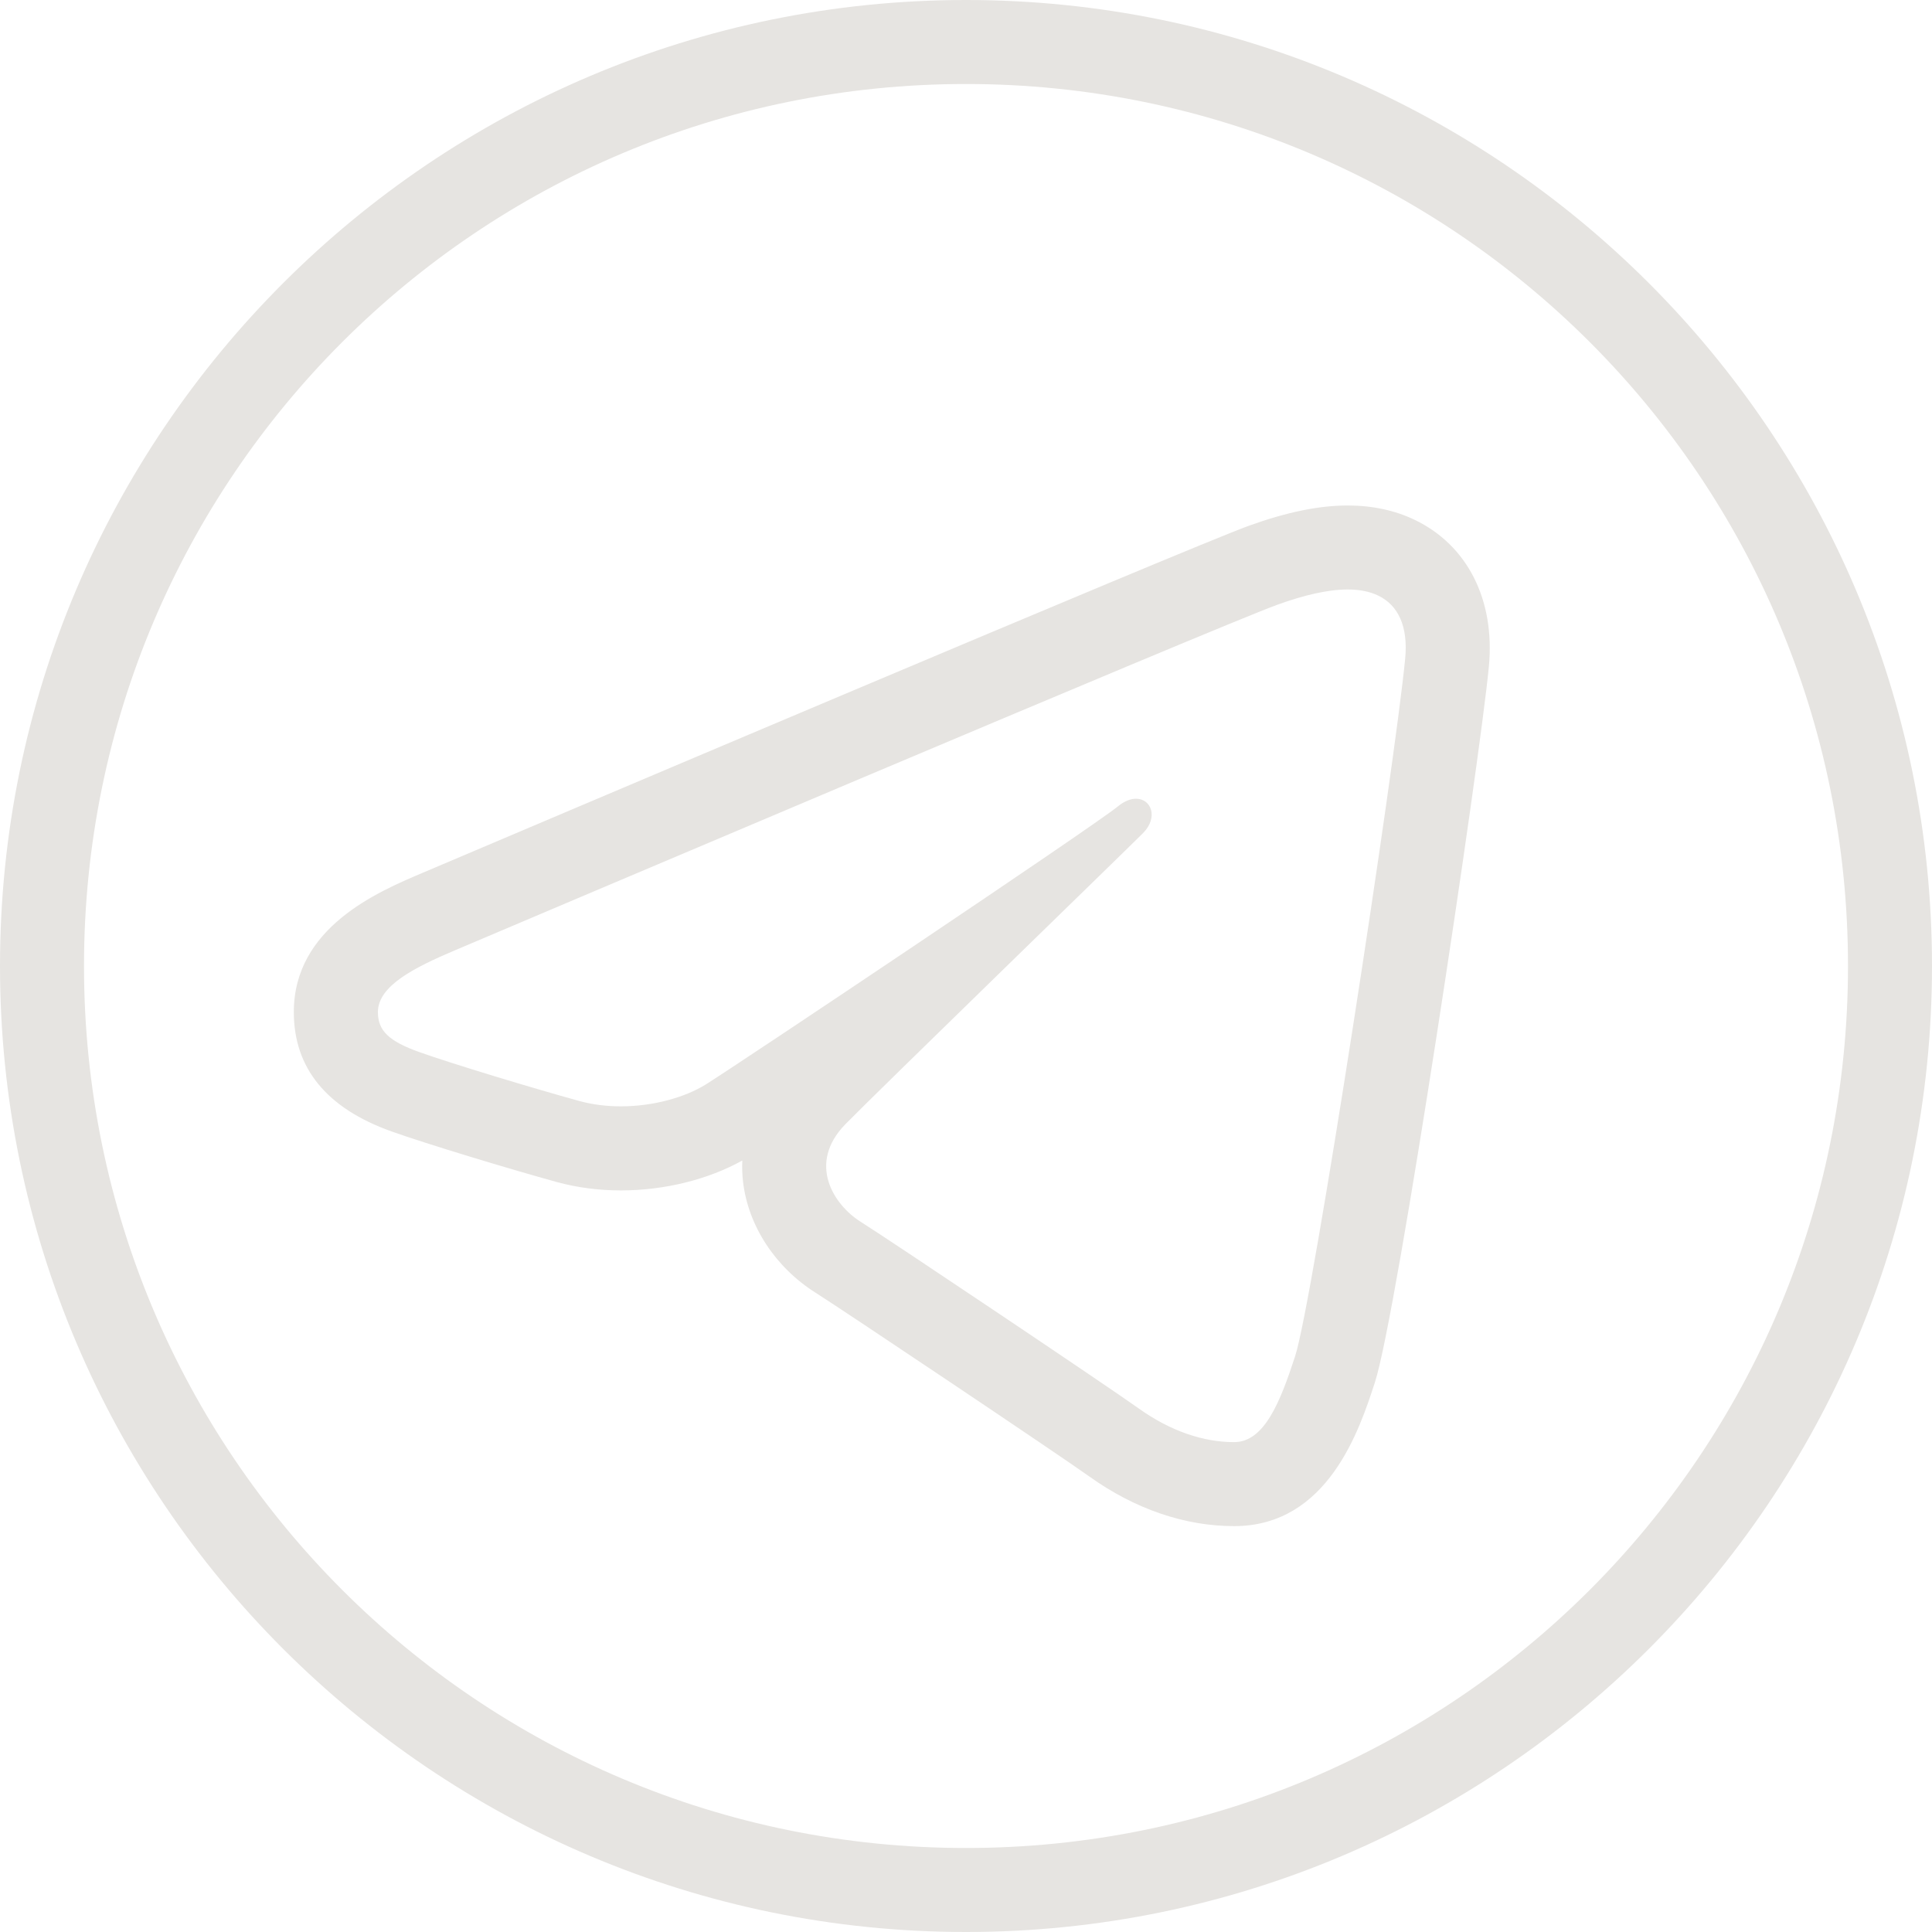 <svg width="50" height="50" viewBox="0 0 50 50" fill="none" xmlns="http://www.w3.org/2000/svg">
<path d="M25 0C11.206 0 0 11.206 0 25C0 38.794 11.206 50 25 50C38.794 50 50 38.794 50 25C50 11.206 38.794 0 25 0ZM25 2.174C37.619 2.174 47.826 12.381 47.826 25C47.826 37.619 37.619 47.826 25 47.826C12.381 47.826 2.174 37.619 2.174 25C2.174 12.381 12.381 2.174 25 2.174ZM34.878 13.082C34.135 13.082 33.299 13.254 32.322 13.606C30.805 14.153 12.957 21.731 10.927 22.593C9.766 23.086 7.604 24.004 7.604 26.193C7.604 27.644 8.455 28.682 10.129 29.28C11.029 29.601 13.166 30.248 14.406 30.59C14.932 30.734 15.492 30.808 16.067 30.808C17.192 30.808 18.324 30.528 19.211 30.034C19.203 30.216 19.208 30.401 19.23 30.585C19.363 31.727 20.067 32.8 21.111 33.458C21.793 33.888 27.369 37.624 28.201 38.218C29.371 39.053 30.664 39.496 31.938 39.496C34.373 39.496 35.19 36.982 35.583 35.774C36.154 34.021 38.291 19.763 38.532 17.249C38.696 15.526 37.978 14.108 36.611 13.453C36.099 13.207 35.514 13.082 34.878 13.082ZM34.878 15.256C35.177 15.256 35.444 15.305 35.67 15.415C36.184 15.662 36.446 16.212 36.366 17.043C36.103 19.785 33.972 33.705 33.517 35.101C33.128 36.294 32.718 37.322 31.938 37.322C31.157 37.322 30.305 37.048 29.465 36.447C28.624 35.847 23.045 32.105 22.27 31.617C21.59 31.189 20.872 30.121 21.884 29.089C22.717 28.239 29.041 22.101 29.581 21.561C29.983 21.157 29.796 20.671 29.401 20.671C29.265 20.671 29.102 20.729 28.934 20.867C28.273 21.407 19.059 27.572 18.262 28.068C17.733 28.396 16.916 28.632 16.067 28.632C15.705 28.632 15.338 28.589 14.986 28.492C13.76 28.154 11.685 27.525 10.861 27.231C10.069 26.949 9.78 26.678 9.78 26.193C9.78 25.504 10.753 25.028 11.778 24.592C12.861 24.133 31.593 16.178 33.059 15.65C33.737 15.405 34.358 15.256 34.878 15.256Z" fill="#E6E4E1"/>
</svg>
